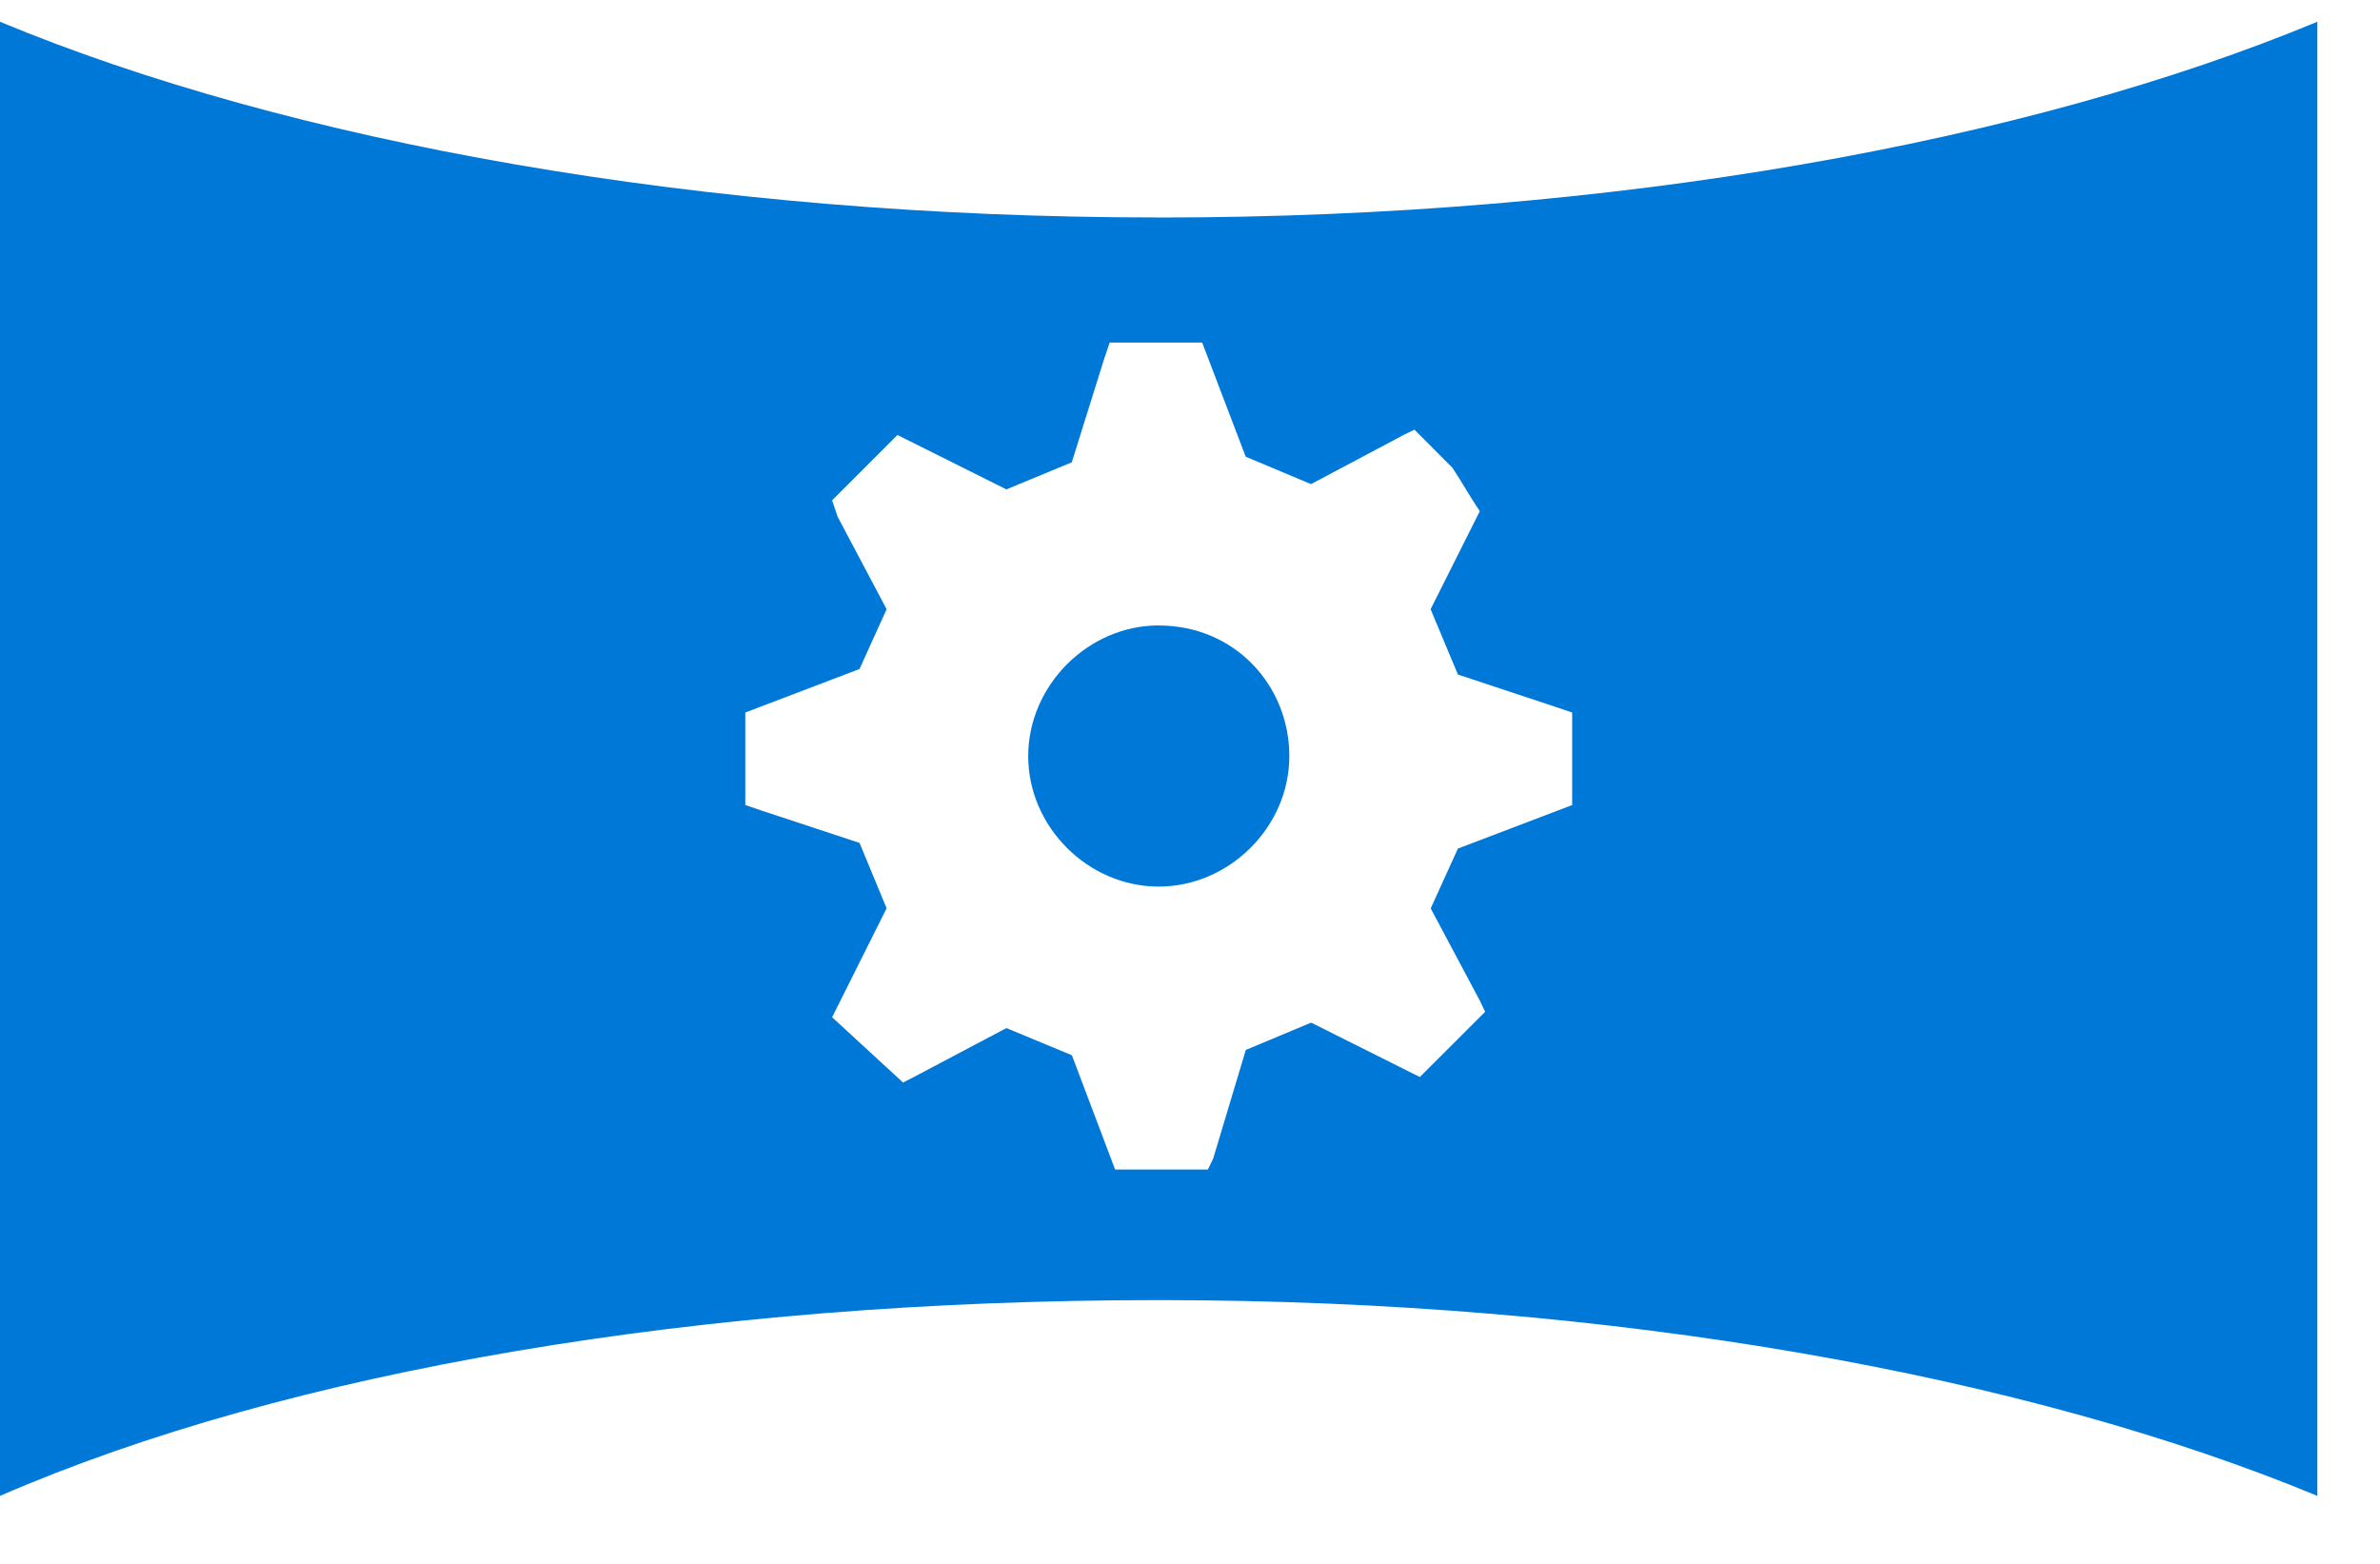 <svg xmlns="http://www.w3.org/2000/svg" viewBox="0 0 43.75 28.75" height="28.75" width="43.75"><g fill="#0078d7"><path d="M21.299 11.498c-1.299 0-2.398 1.105-2.398 2.403 0 1.3 1.099 2.398 2.398 2.398 1.299 0 2.402-1.099 2.402-2.398 0-1.298-1-2.402-2.402-2.402z"/><path d="M21.299 3.998C12.899 3.998 5.297 2.603 0 .4v27.1c5.297-2.3 12.9-3.599 21.299-3.599 8.404 0 16 1.402 21.299 3.599V.4c-5.298 2.202-12.895 3.599-21.3 3.599zM28.9 14.8l-2.1.8L26.3 16.7l.904 1.698.097.202-1.201 1.2-1.998-1-1.201.502-.6 1.998-.097.2h-1.706l-.794-2.1L18.5 18.9l-1.7.899-.2.102-1.304-1.2 1.002-2.003-.498-1.202-1.803-.595-.297-.102v-1.7l2.1-.8.498-1.099-.9-1.7-.102-.302 1.201-1.201 2.003 1 1.202-.498.594-1.899.103-.302h1.7l.8 2.098 1.201.504 1.7-.903.2-.098.698.699c.2.302.303.502.504.8l-.904 1.802.502 1.201 1.798.596.302.102v1.7z"/></g></svg>